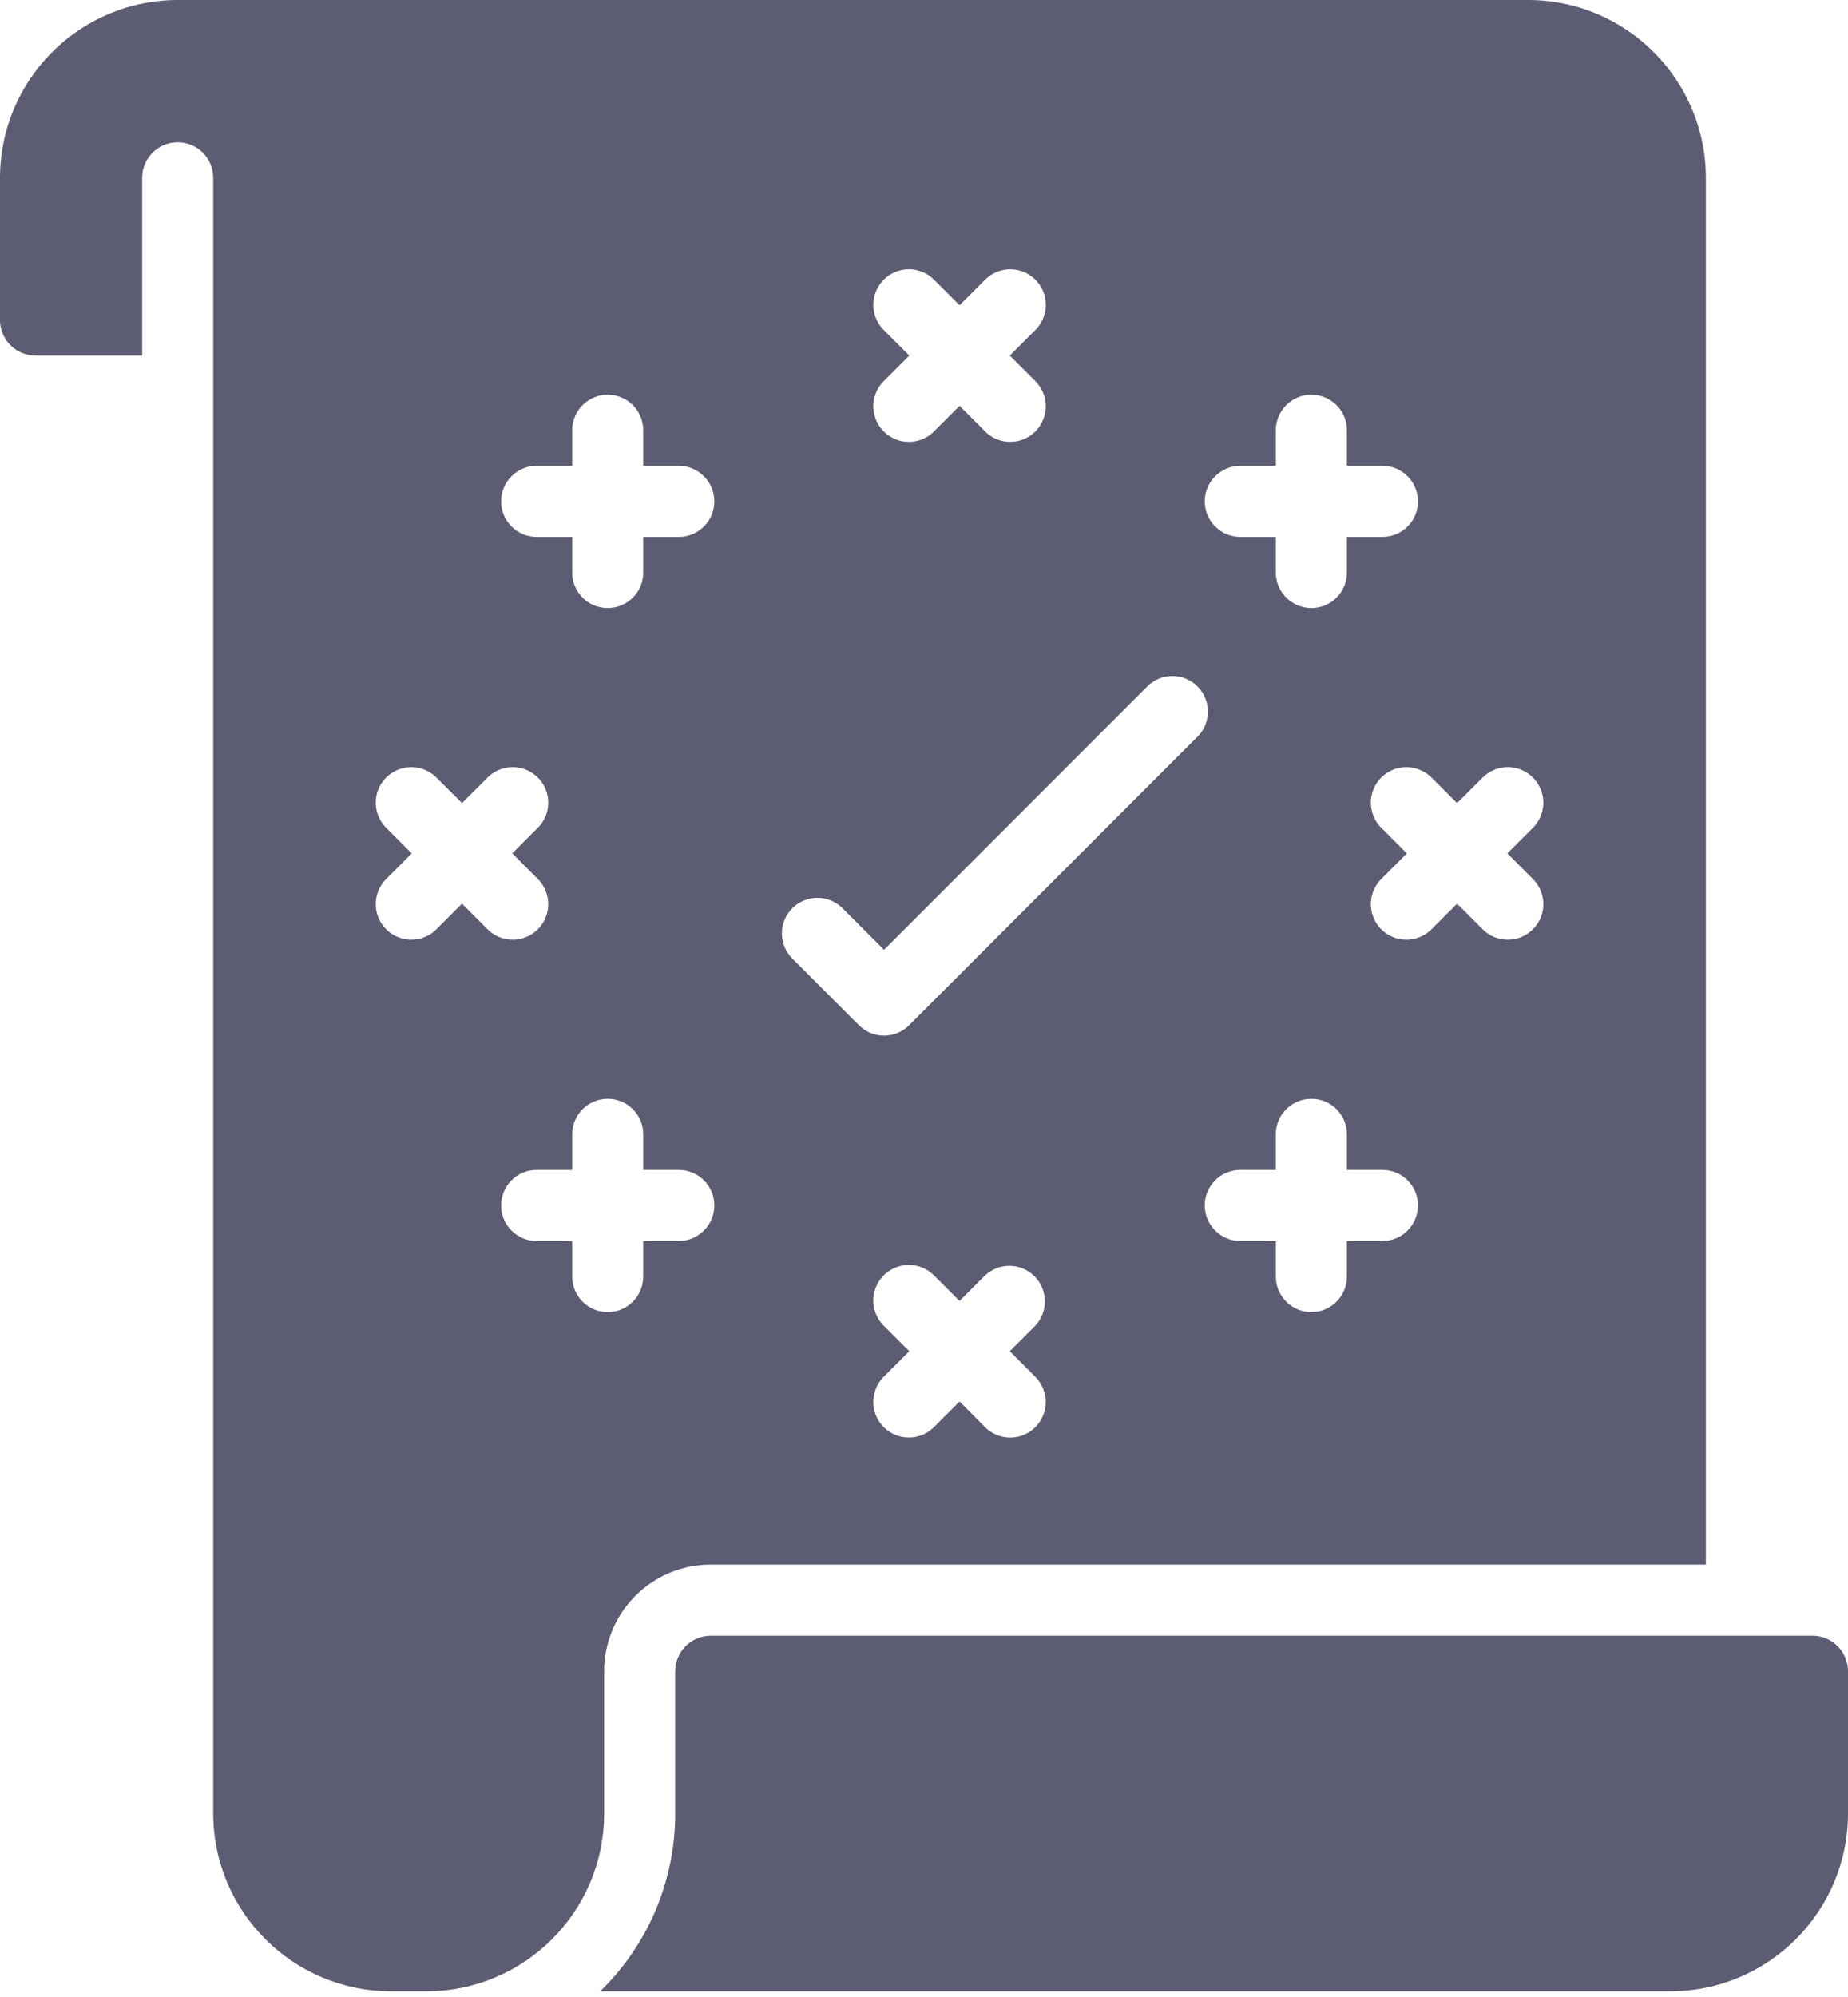 <svg width="50" height="54" viewBox="0 0 50 54" fill="none" xmlns="http://www.w3.org/2000/svg">
<g opacity="0.8">
<path d="M0 4.808V8.654C0 9.185 0.43 9.615 0.962 9.615H3.846V4.808C3.846 4.277 4.277 3.846 4.808 3.846C5.339 3.846 5.769 4.277 5.769 4.808V49.038C5.772 51.692 7.923 53.843 10.577 53.846H11.539C14.192 53.843 16.343 51.692 16.346 49.038V45.192C16.346 43.599 17.638 42.308 19.231 42.308H46.154V4.808C46.151 2.154 44 0.003 41.346 0H4.808C2.154 0.003 0.003 2.154 0 4.808ZM18.365 33.558H17.404V34.519C17.404 35.05 16.973 35.481 16.442 35.481C15.911 35.481 15.481 35.05 15.481 34.519V33.558H14.519C13.988 33.558 13.558 33.127 13.558 32.596C13.558 32.065 13.988 31.635 14.519 31.635H15.481V30.673C15.481 30.142 15.911 29.712 16.442 29.712C16.973 29.712 17.404 30.142 17.404 30.673V31.635H18.365C18.896 31.635 19.327 32.065 19.327 32.596C19.327 33.127 18.896 33.558 18.365 33.558ZM28 37.219C28.25 37.461 28.35 37.818 28.262 38.154C28.174 38.49 27.912 38.753 27.576 38.841C27.239 38.929 26.882 38.829 26.64 38.579L25.962 37.898L25.282 38.578C25.04 38.828 24.683 38.928 24.347 38.84C24.01 38.752 23.748 38.49 23.66 38.153C23.572 37.817 23.672 37.46 23.922 37.218L24.602 36.538L23.922 35.859C23.672 35.617 23.572 35.26 23.66 34.923C23.748 34.587 24.01 34.325 24.347 34.237C24.683 34.149 25.04 34.249 25.282 34.499L25.962 35.179L26.641 34.499C27.019 34.135 27.618 34.14 27.989 34.511C28.36 34.882 28.365 35.481 28.001 35.859L27.321 36.538L28 37.219ZM37.404 33.558H36.442V34.519C36.442 35.05 36.012 35.481 35.481 35.481C34.95 35.481 34.519 35.05 34.519 34.519V33.558H33.558C33.027 33.558 32.596 33.127 32.596 32.596C32.596 32.065 33.027 31.635 33.558 31.635H34.519V30.673C34.519 30.142 34.95 29.712 35.481 29.712C36.012 29.712 36.442 30.142 36.442 30.673V31.635H37.404C37.935 31.635 38.365 32.065 38.365 32.596C38.365 33.127 37.935 33.558 37.404 33.558ZM39.423 21.717L40.103 21.038C40.344 20.788 40.702 20.687 41.038 20.775C41.374 20.863 41.637 21.126 41.725 21.462C41.813 21.798 41.712 22.156 41.462 22.397L40.783 23.077L41.462 23.757C41.712 23.998 41.813 24.356 41.725 24.692C41.637 25.028 41.374 25.291 41.038 25.379C40.702 25.467 40.344 25.366 40.103 25.116L39.423 24.436L38.743 25.116C38.502 25.366 38.144 25.467 37.808 25.379C37.472 25.291 37.209 25.028 37.121 24.692C37.033 24.356 37.134 23.998 37.384 23.757L38.063 23.077L37.384 22.397C37.134 22.156 37.033 21.798 37.121 21.462C37.209 21.126 37.472 20.863 37.808 20.775C38.144 20.687 38.502 20.788 38.743 21.038L39.423 21.717ZM33.558 12.596H34.519V11.635C34.519 11.104 34.95 10.673 35.481 10.673C36.012 10.673 36.442 11.104 36.442 11.635V12.596H37.404C37.935 12.596 38.365 13.027 38.365 13.558C38.365 14.089 37.935 14.519 37.404 14.519H36.442V15.481C36.442 16.012 36.012 16.442 35.481 16.442C34.95 16.442 34.519 16.012 34.519 15.481V14.519H33.558C33.027 14.519 32.596 14.089 32.596 13.558C32.596 13.027 33.027 12.596 33.558 12.596ZM23.923 8.935C23.673 8.693 23.573 8.336 23.661 8C23.749 7.663 24.011 7.401 24.348 7.313C24.684 7.225 25.041 7.325 25.283 7.575L25.962 8.255L26.642 7.575C26.884 7.325 27.241 7.225 27.577 7.313C27.914 7.401 28.176 7.663 28.264 8C28.352 8.336 28.252 8.693 28.002 8.935L27.321 9.615L28.001 10.295C28.251 10.537 28.351 10.894 28.263 11.23C28.175 11.566 27.913 11.829 27.576 11.917C27.24 12.005 26.883 11.905 26.641 11.655L25.962 10.975L25.282 11.655C25.04 11.905 24.683 12.005 24.347 11.917C24.01 11.829 23.748 11.566 23.66 11.23C23.572 10.894 23.672 10.537 23.922 10.295L24.602 9.615L23.923 8.935ZM21.436 24.56C21.812 24.184 22.421 24.184 22.796 24.56L23.919 25.683L31.052 18.55C31.429 18.186 32.029 18.191 32.4 18.562C32.771 18.933 32.776 19.532 32.411 19.91L24.599 27.722C24.224 28.098 23.615 28.098 23.239 27.722L21.436 25.919C21.061 25.544 21.061 24.936 21.436 24.561L21.436 24.56ZM14.519 12.596H15.481V11.635C15.481 11.104 15.911 10.673 16.442 10.673C16.973 10.673 17.404 11.104 17.404 11.635V12.596H18.365C18.896 12.596 19.327 13.027 19.327 13.558C19.327 14.089 18.896 14.519 18.365 14.519H17.404V15.481C17.404 16.012 16.973 16.442 16.442 16.442C15.911 16.442 15.481 16.012 15.481 15.481V14.519H14.519C13.988 14.519 13.558 14.089 13.558 13.558C13.558 13.027 13.988 12.596 14.519 12.596ZM10.461 22.397C10.211 22.156 10.11 21.798 10.198 21.462C10.286 21.126 10.549 20.863 10.885 20.775C11.221 20.687 11.579 20.788 11.82 21.038L12.5 21.717L13.18 21.038C13.421 20.788 13.779 20.687 14.115 20.775C14.451 20.863 14.714 21.126 14.802 21.462C14.89 21.798 14.789 22.156 14.539 22.397L13.86 23.077L14.539 23.757C14.789 23.998 14.89 24.356 14.802 24.692C14.714 25.028 14.451 25.291 14.115 25.379C13.779 25.467 13.421 25.366 13.18 25.116L12.5 24.436L11.82 25.116C11.579 25.366 11.221 25.467 10.885 25.379C10.549 25.291 10.286 25.028 10.198 24.692C10.11 24.356 10.211 23.998 10.461 23.757L11.14 23.077L10.461 22.397Z" fill="#33334F"/>
<path d="M50 49.038V45.192C50 44.661 49.57 44.23 49.038 44.23H19.231C18.7 44.23 18.269 44.661 18.269 45.192V49.038C18.27 50.849 17.538 52.583 16.239 53.846H45.192C47.846 53.843 49.997 51.692 50 49.038Z" fill="#33334F"/>
</g>
</svg>
